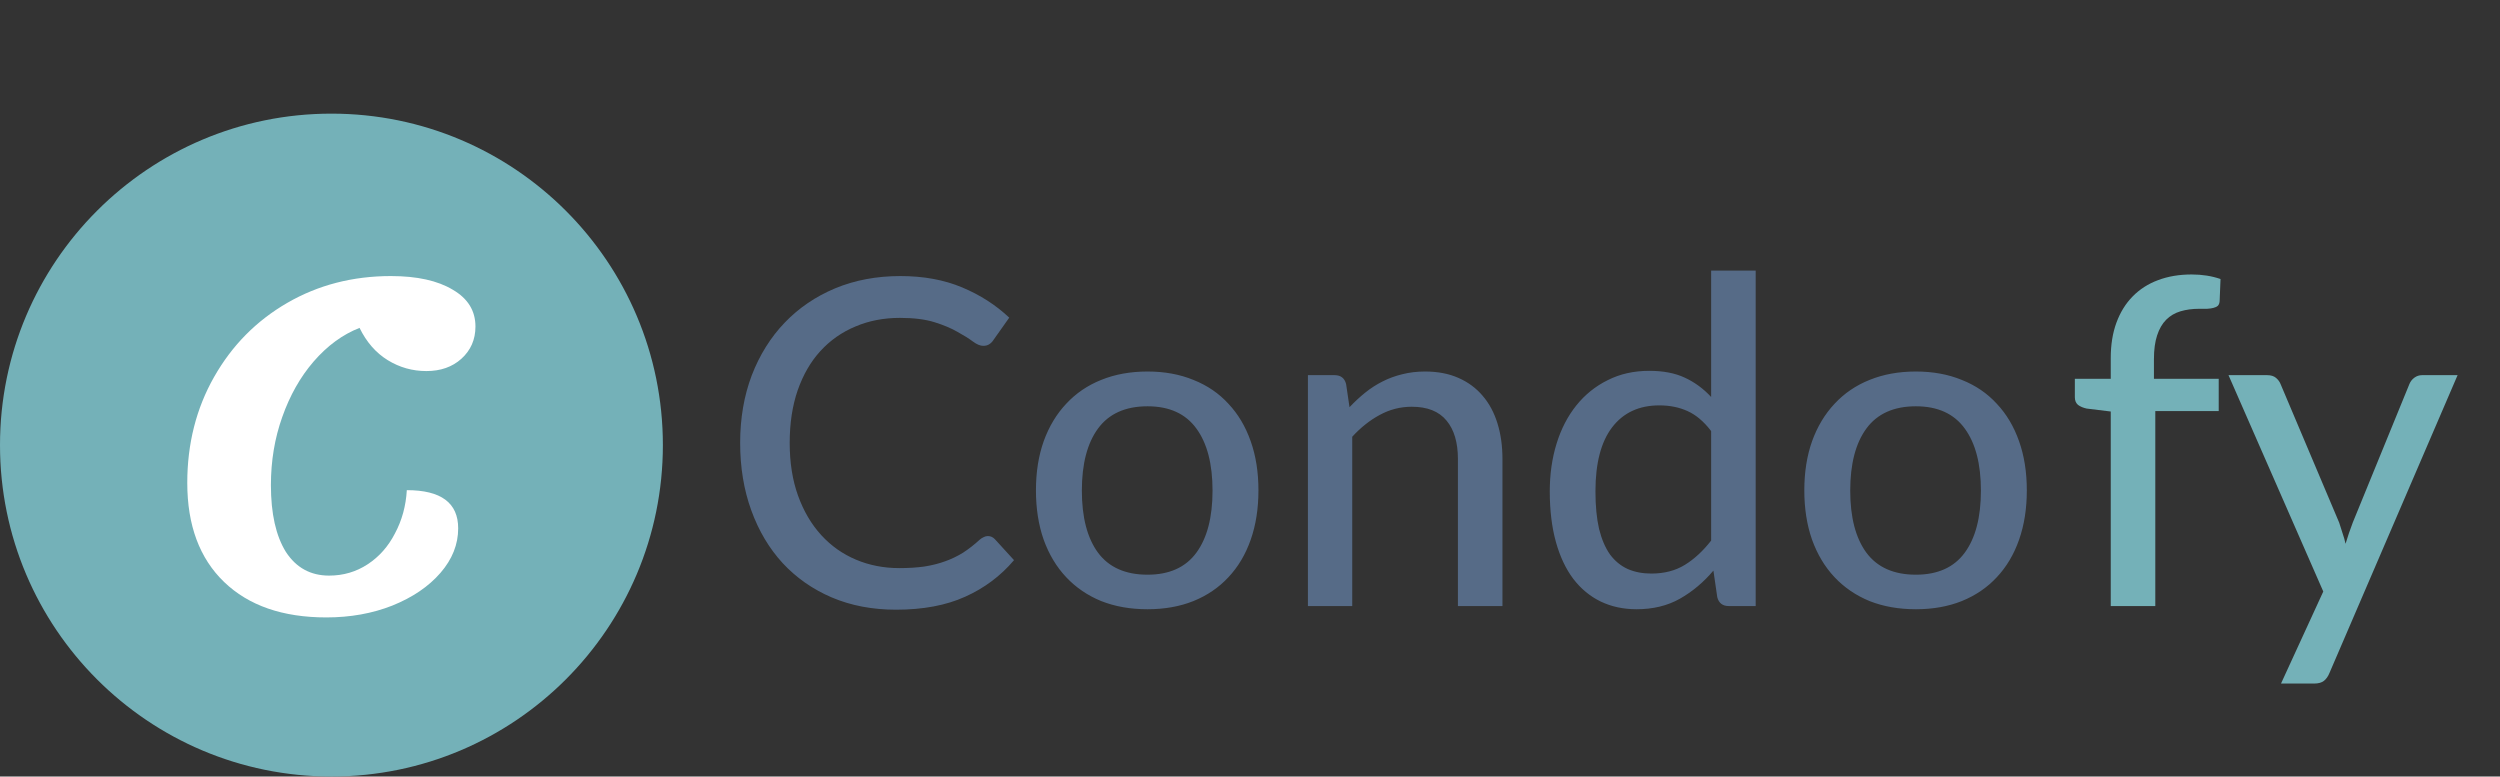 <svg width="132" height="41" viewBox="0 0 132 41" fill="none" xmlns="http://www.w3.org/2000/svg">
<rect x="0" y="0" width="132" height="41" fill="#333333" stroke="none"/>
<path d="M52.16 28.304C52.304 28.304 52.428 28.36 52.532 28.472L53.54 29.576C52.836 30.408 51.976 31.052 50.96 31.508C49.952 31.964 48.736 32.192 47.312 32.192C46.064 32.192 44.932 31.976 43.916 31.544C42.908 31.112 42.044 30.508 41.324 29.732C40.612 28.956 40.06 28.028 39.668 26.948C39.276 25.868 39.08 24.68 39.08 23.384C39.08 22.088 39.284 20.9 39.692 19.82C40.108 18.74 40.688 17.812 41.432 17.036C42.176 16.26 43.064 15.656 44.096 15.224C45.136 14.792 46.284 14.576 47.54 14.576C48.764 14.576 49.852 14.776 50.804 15.176C51.756 15.576 52.584 16.108 53.288 16.772L52.448 17.96C52.392 18.048 52.32 18.12 52.232 18.176C52.152 18.232 52.044 18.26 51.908 18.26C51.756 18.26 51.576 18.184 51.368 18.032C51.168 17.88 50.9 17.712 50.564 17.528C50.236 17.336 49.828 17.164 49.34 17.012C48.852 16.86 48.244 16.784 47.516 16.784C46.66 16.784 45.876 16.936 45.164 17.24C44.452 17.536 43.836 17.968 43.316 18.536C42.804 19.096 42.404 19.788 42.116 20.612C41.836 21.428 41.696 22.352 41.696 23.384C41.696 24.432 41.844 25.364 42.14 26.18C42.436 26.996 42.844 27.688 43.364 28.256C43.884 28.824 44.496 29.256 45.2 29.552C45.904 29.848 46.664 29.996 47.48 29.996C47.976 29.996 48.42 29.968 48.812 29.912C49.212 29.848 49.576 29.756 49.904 29.636C50.24 29.516 50.556 29.364 50.852 29.18C51.148 28.988 51.44 28.76 51.728 28.496C51.792 28.44 51.86 28.396 51.932 28.364C52.004 28.324 52.08 28.304 52.16 28.304ZM60.59 19.616C61.486 19.616 62.294 19.764 63.014 20.06C63.742 20.348 64.358 20.768 64.862 21.32C65.374 21.864 65.766 22.524 66.038 23.3C66.31 24.068 66.446 24.932 66.446 25.892C66.446 26.852 66.31 27.72 66.038 28.496C65.766 29.272 65.374 29.932 64.862 30.476C64.358 31.02 63.742 31.44 63.014 31.736C62.294 32.024 61.486 32.168 60.59 32.168C59.686 32.168 58.87 32.024 58.142 31.736C57.422 31.44 56.806 31.02 56.294 30.476C55.782 29.932 55.386 29.272 55.106 28.496C54.834 27.72 54.698 26.852 54.698 25.892C54.698 24.932 54.834 24.068 55.106 23.3C55.386 22.524 55.782 21.864 56.294 21.32C56.806 20.768 57.422 20.348 58.142 20.06C58.87 19.764 59.686 19.616 60.59 19.616ZM60.59 30.344C61.742 30.344 62.602 29.956 63.17 29.18C63.738 28.404 64.022 27.312 64.022 25.904C64.022 24.496 63.738 23.404 63.17 22.628C62.602 21.844 61.742 21.452 60.59 21.452C59.422 21.452 58.55 21.844 57.974 22.628C57.406 23.404 57.122 24.496 57.122 25.904C57.122 27.312 57.406 28.404 57.974 29.18C58.55 29.956 59.422 30.344 60.59 30.344ZM71.254 21.5C71.518 21.22 71.794 20.964 72.082 20.732C72.37 20.5 72.674 20.304 72.994 20.144C73.322 19.976 73.67 19.848 74.038 19.76C74.414 19.664 74.814 19.616 75.238 19.616C75.91 19.616 76.498 19.728 77.002 19.952C77.514 20.176 77.942 20.492 78.286 20.9C78.63 21.3 78.89 21.784 79.066 22.352C79.242 22.92 79.33 23.548 79.33 24.236V32H76.978V24.236C76.978 23.364 76.778 22.688 76.378 22.208C75.978 21.72 75.366 21.476 74.542 21.476C73.942 21.476 73.378 21.62 72.85 21.908C72.33 22.188 71.846 22.572 71.398 23.06V32H69.058V19.808H70.462C70.79 19.808 70.994 19.964 71.074 20.276L71.254 21.5ZM90.348 22.76C89.964 22.256 89.548 21.904 89.1 21.704C88.66 21.504 88.164 21.404 87.612 21.404C86.54 21.404 85.708 21.792 85.116 22.568C84.532 23.336 84.24 24.46 84.24 25.94C84.24 26.716 84.304 27.38 84.432 27.932C84.568 28.476 84.76 28.924 85.008 29.276C85.264 29.62 85.576 29.876 85.944 30.044C86.312 30.204 86.728 30.284 87.192 30.284C87.872 30.284 88.46 30.132 88.956 29.828C89.452 29.524 89.916 29.096 90.348 28.544V22.76ZM92.7 14.288V32H91.284C90.956 32 90.752 31.844 90.672 31.532L90.468 30.128C89.948 30.744 89.356 31.24 88.692 31.616C88.036 31.984 87.276 32.168 86.412 32.168C85.716 32.168 85.084 32.032 84.516 31.76C83.956 31.488 83.476 31.092 83.076 30.572C82.676 30.044 82.368 29.392 82.152 28.616C81.936 27.84 81.828 26.948 81.828 25.94C81.828 25.036 81.948 24.196 82.188 23.42C82.428 22.644 82.776 21.972 83.232 21.404C83.688 20.836 84.24 20.392 84.888 20.072C85.536 19.744 86.268 19.58 87.084 19.58C87.82 19.58 88.444 19.7 88.956 19.94C89.476 20.18 89.94 20.52 90.348 20.96V14.288H92.7ZM101.16 19.616C102.056 19.616 102.864 19.764 103.584 20.06C104.312 20.348 104.928 20.768 105.432 21.32C105.944 21.864 106.336 22.524 106.608 23.3C106.88 24.068 107.016 24.932 107.016 25.892C107.016 26.852 106.88 27.72 106.608 28.496C106.336 29.272 105.944 29.932 105.432 30.476C104.928 31.02 104.312 31.44 103.584 31.736C102.864 32.024 102.056 32.168 101.16 32.168C100.256 32.168 99.44 32.024 98.712 31.736C97.992 31.44 97.376 31.02 96.864 30.476C96.352 29.932 95.956 29.272 95.676 28.496C95.404 27.72 95.268 26.852 95.268 25.892C95.268 24.932 95.404 24.068 95.676 23.3C95.956 22.524 96.352 21.864 96.864 21.32C97.376 20.768 97.992 20.348 98.712 20.06C99.44 19.764 100.256 19.616 101.16 19.616ZM101.16 30.344C102.312 30.344 103.172 29.956 103.74 29.18C104.308 28.404 104.592 27.312 104.592 25.904C104.592 24.496 104.308 23.404 103.74 22.628C103.172 21.844 102.312 21.452 101.16 21.452C99.992 21.452 99.12 21.844 98.544 22.628C97.976 23.404 97.692 24.496 97.692 25.904C97.692 27.312 97.976 28.404 98.544 29.18C99.12 29.956 99.992 30.344 101.16 30.344Z" fill="#566B87"/>
<path d="M111.448 32V21.728L110.176 21.572C109.992 21.532 109.84 21.468 109.72 21.38C109.608 21.284 109.552 21.148 109.552 20.972V20H111.448V18.896C111.448 18.2 111.548 17.58 111.748 17.036C111.948 16.492 112.232 16.032 112.6 15.656C112.976 15.272 113.424 14.984 113.944 14.792C114.472 14.592 115.064 14.492 115.72 14.492C116.272 14.492 116.78 14.572 117.244 14.732L117.196 15.908C117.188 16.012 117.156 16.092 117.1 16.148C117.044 16.196 116.968 16.232 116.872 16.256C116.784 16.28 116.672 16.296 116.536 16.304C116.408 16.304 116.268 16.304 116.116 16.304C115.756 16.304 115.428 16.348 115.132 16.436C114.836 16.524 114.584 16.672 114.376 16.88C114.168 17.088 114.008 17.364 113.896 17.708C113.784 18.044 113.728 18.464 113.728 18.968V20H117.148V21.704H113.8V32H111.448ZM129.761 19.808L122.993 35.54C122.921 35.716 122.825 35.852 122.705 35.948C122.585 36.044 122.409 36.092 122.177 36.092H120.437L122.669 31.232L117.665 19.808H119.705C119.905 19.808 120.061 19.856 120.173 19.952C120.285 20.048 120.365 20.156 120.413 20.276L123.509 27.596C123.573 27.78 123.633 27.968 123.689 28.16C123.753 28.344 123.805 28.528 123.845 28.712C123.901 28.52 123.961 28.332 124.025 28.148C124.089 27.956 124.157 27.768 124.229 27.584L127.217 20.276C127.273 20.14 127.361 20.028 127.481 19.94C127.601 19.852 127.737 19.808 127.889 19.808H129.761Z" fill="#74B1B8"/>
<circle cx="17.5" cy="23.5" r="17.5" fill="#74B1B8"/>
<path d="M17.232 32.6C14.928 32.6 13.128 31.976 11.832 30.728C10.536 29.48 9.888 27.736 9.888 25.496C9.888 23.432 10.36 21.568 11.304 19.904C12.248 18.24 13.536 16.936 15.168 15.992C16.8 15.048 18.624 14.576 20.64 14.576C22.016 14.576 23.104 14.816 23.904 15.296C24.704 15.76 25.104 16.408 25.104 17.24C25.104 17.928 24.856 18.496 24.36 18.944C23.88 19.376 23.264 19.592 22.512 19.592C21.776 19.592 21.096 19.4 20.472 19.016C19.848 18.632 19.352 18.064 18.984 17.312C18.088 17.664 17.28 18.256 16.56 19.088C15.856 19.904 15.304 20.88 14.904 22.016C14.504 23.136 14.304 24.336 14.304 25.616C14.304 27.12 14.568 28.296 15.096 29.144C15.64 29.976 16.4 30.392 17.376 30.392C18.128 30.392 18.808 30.192 19.416 29.792C20.024 29.392 20.504 28.848 20.856 28.16C21.224 27.472 21.432 26.712 21.48 25.88C23.288 25.88 24.192 26.552 24.192 27.896C24.192 28.744 23.88 29.528 23.256 30.248C22.632 30.968 21.784 31.544 20.712 31.976C19.656 32.392 18.496 32.6 17.232 32.6Z" fill="white"/>
</svg>
